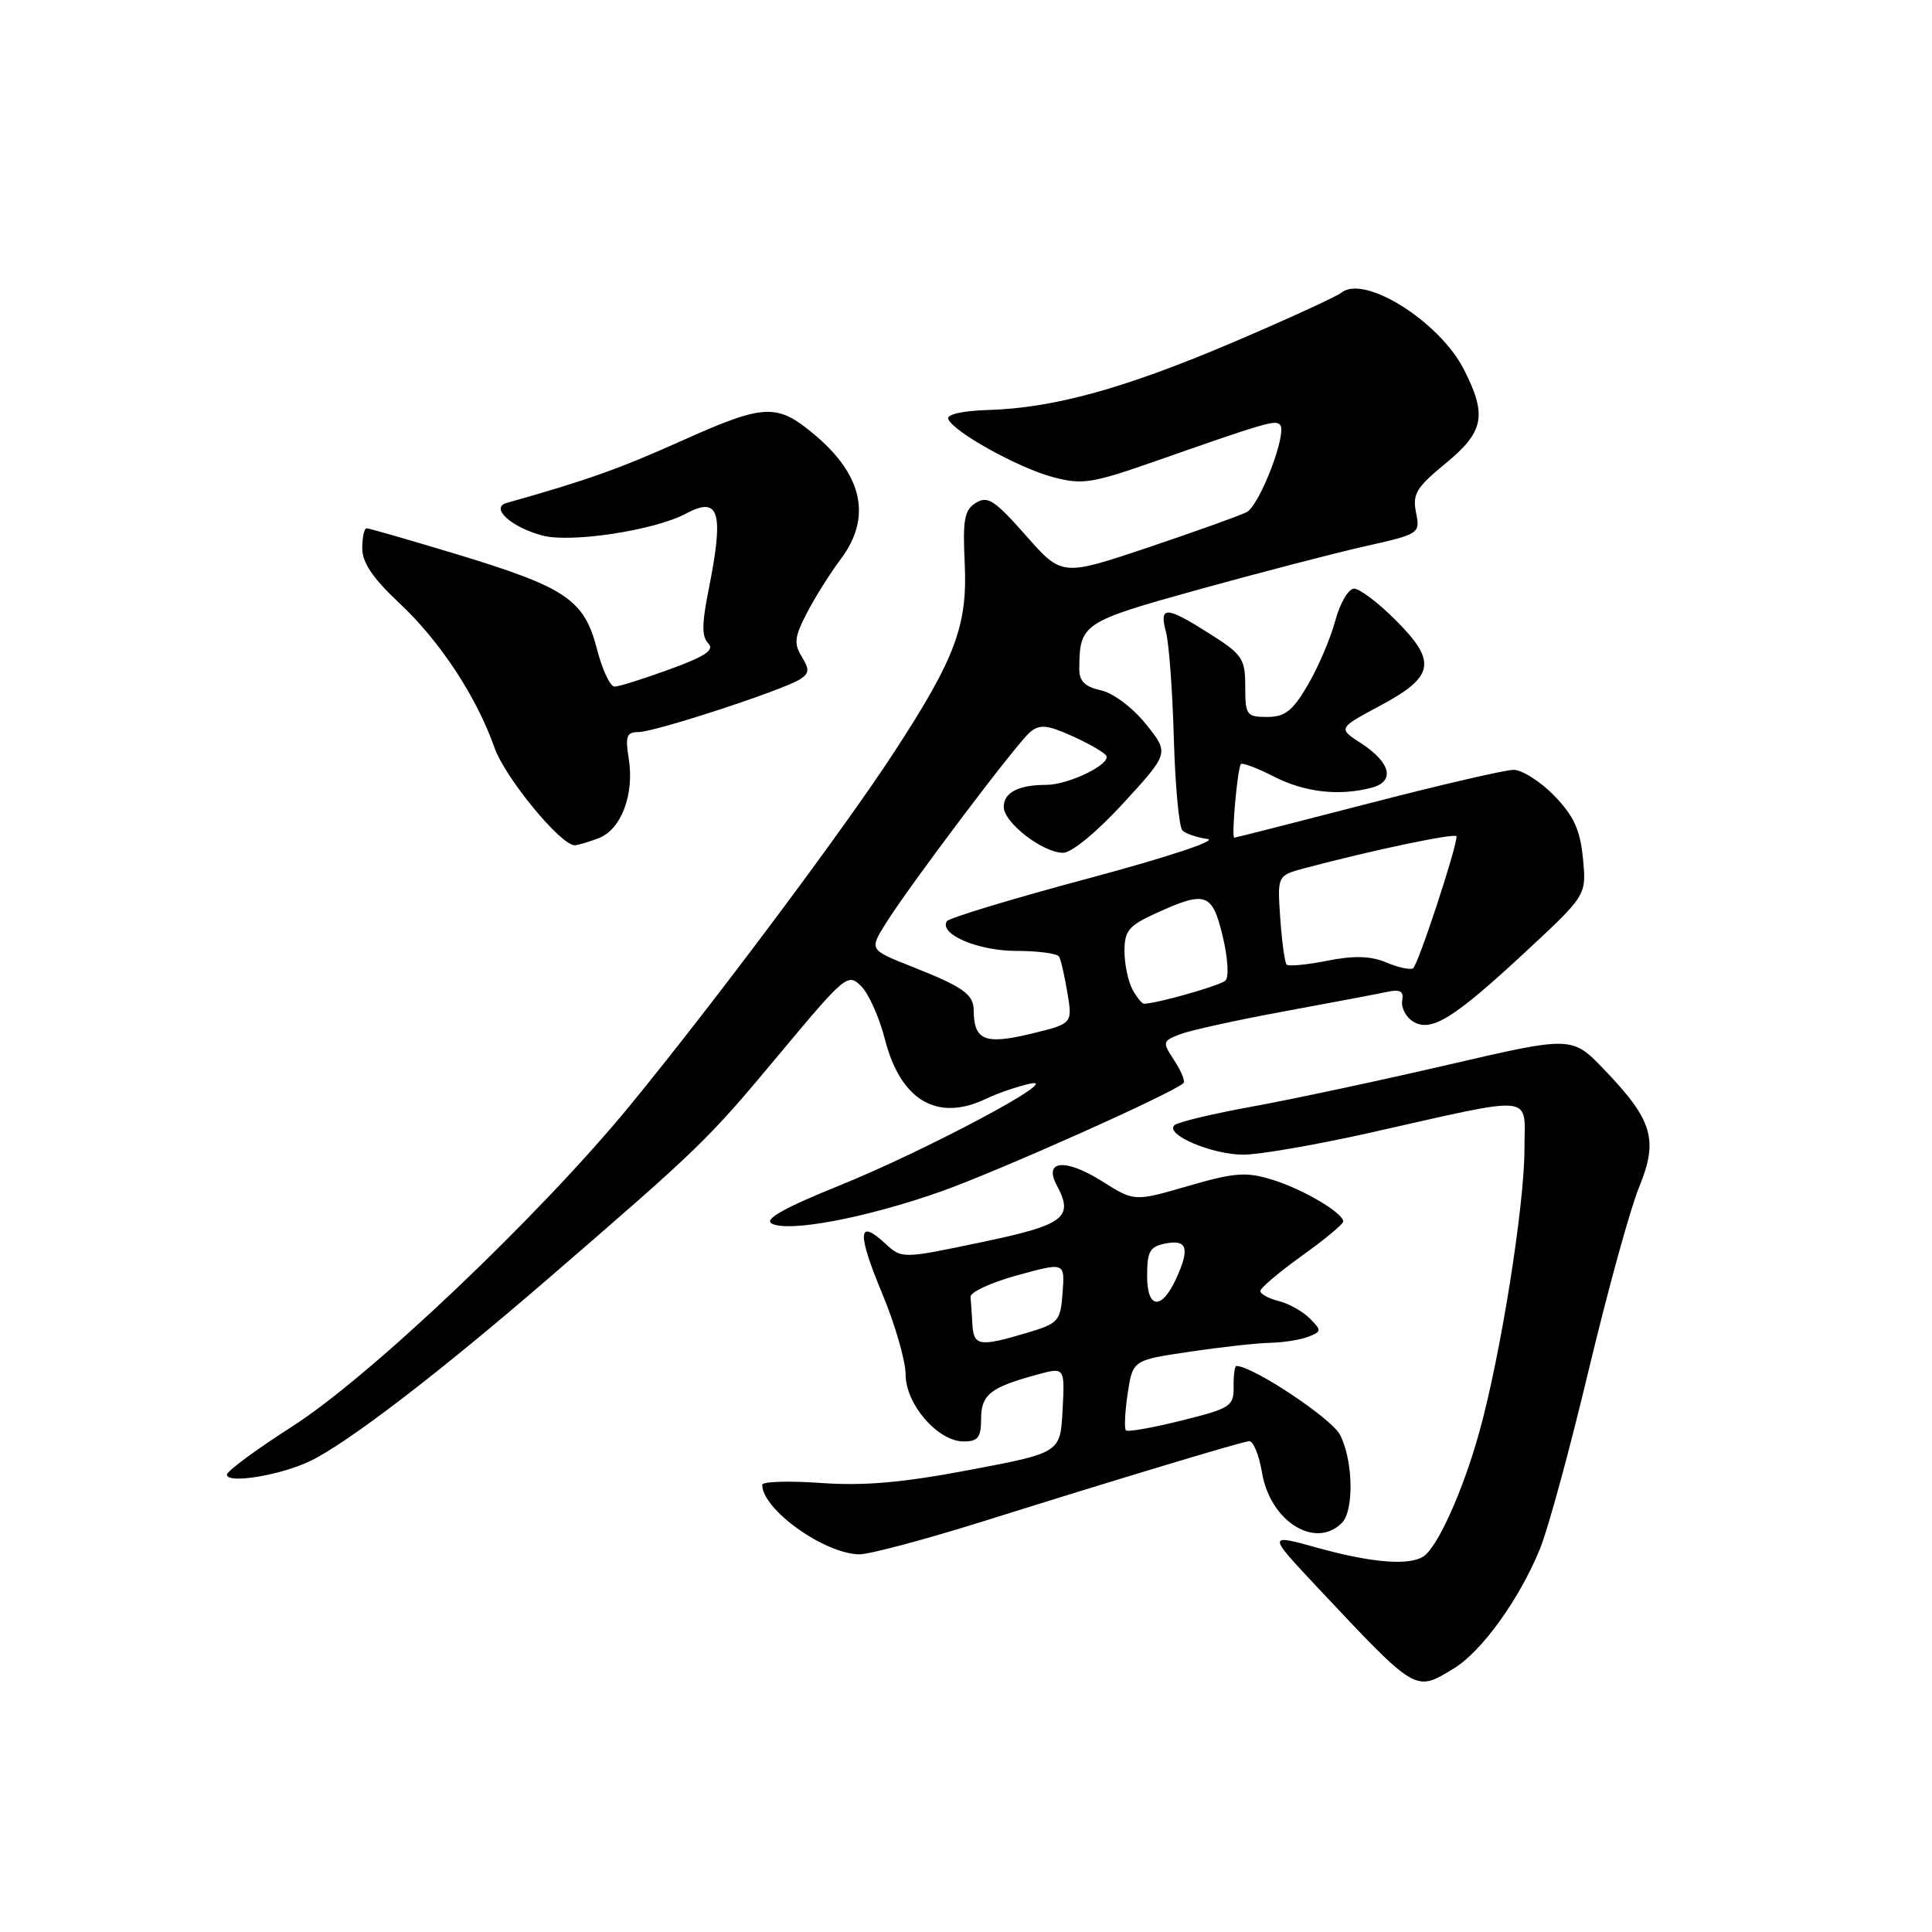 <?xml version="1.0" encoding="UTF-8" standalone="no"?>
<!DOCTYPE svg PUBLIC "-//W3C//DTD SVG 1.1//EN" "http://www.w3.org/Graphics/SVG/1.1/DTD/svg11.dtd" >
<svg xmlns="http://www.w3.org/2000/svg" xmlns:xlink="http://www.w3.org/1999/xlink" version="1.1" viewBox="0 0 256 256">
 <g >
 <path fill="currentColor"
d=" M 192.65 221.07 C 196.35 218.82 201.34 211.88 204.06 205.22 C 205.12 202.63 208.03 191.95 210.52 181.50 C 213.02 171.05 216.01 160.17 217.18 157.33 C 219.77 151.02 219.01 148.45 212.57 141.73 C 208.30 137.28 208.30 137.28 191.91 141.08 C 182.90 143.17 171.24 145.66 166.01 146.61 C 160.78 147.56 156.11 148.67 155.64 149.08 C 154.24 150.29 160.56 153.00 164.75 153.00 C 166.87 153.00 174.43 151.69 181.55 150.09 C 203.87 145.08 202.00 144.89 202.00 152.20 C 202.00 159.81 198.82 179.74 195.99 189.85 C 193.83 197.59 190.49 205.00 188.62 206.23 C 186.72 207.48 181.76 207.08 174.68 205.12 C 167.91 203.24 167.91 203.24 174.60 210.37 C 187.78 224.39 187.49 224.22 192.65 221.07 Z  M 130.35 201.56 C 148.00 196.02 164.18 191.14 165.50 190.96 C 166.05 190.89 166.83 192.78 167.23 195.16 C 168.31 201.58 174.27 205.33 177.80 201.80 C 179.44 200.16 179.31 193.50 177.56 190.12 C 176.43 187.93 165.99 181.00 163.82 181.00 C 163.60 181.00 163.44 182.24 163.46 183.75 C 163.50 186.33 163.06 186.61 156.56 188.23 C 152.75 189.18 149.43 189.77 149.19 189.53 C 148.96 189.29 149.06 187.10 149.42 184.66 C 150.09 180.23 150.09 180.23 157.58 179.12 C 161.71 178.50 166.53 177.97 168.29 177.93 C 170.06 177.89 172.34 177.53 173.37 177.12 C 175.13 176.43 175.14 176.29 173.55 174.70 C 172.62 173.76 170.77 172.73 169.43 172.39 C 168.09 172.06 167.00 171.46 167.00 171.07 C 167.00 170.67 169.47 168.58 172.48 166.42 C 175.49 164.27 177.97 162.21 177.98 161.87 C 178.02 160.73 172.60 157.54 168.53 156.30 C 165.10 155.25 163.57 155.37 157.43 157.15 C 150.31 159.22 150.31 159.22 146.06 156.54 C 141.19 153.47 138.24 153.71 140.02 157.04 C 142.33 161.35 141.07 162.30 129.99 164.61 C 119.50 166.81 119.50 166.81 117.25 164.73 C 113.66 161.41 113.55 163.36 116.89 171.38 C 118.60 175.49 120.00 180.33 120.00 182.13 C 120.00 186.07 124.27 191.00 127.69 191.00 C 129.58 191.00 130.00 190.47 130.00 188.04 C 130.00 184.81 131.21 183.84 137.30 182.18 C 141.10 181.13 141.10 181.13 140.80 186.82 C 140.50 192.50 140.50 192.50 128.50 194.77 C 119.61 196.46 114.49 196.91 108.75 196.50 C 104.49 196.20 101.00 196.31 101.00 196.75 C 101.00 200.00 109.19 205.87 113.85 205.96 C 115.14 205.98 122.57 204.00 130.35 201.56 Z  M 41.11 193.59 C 46.08 191.19 58.07 182.00 72.55 169.50 C 92.89 151.93 93.73 151.12 103.24 139.71 C 112.00 129.21 112.35 128.91 114.11 130.67 C 115.11 131.68 116.52 134.83 117.25 137.69 C 119.31 145.79 124.17 148.68 130.60 145.62 C 132.19 144.85 134.85 143.95 136.50 143.59 C 141.20 142.59 122.78 152.42 111.15 157.12 C 103.93 160.04 101.23 161.55 102.25 162.12 C 104.42 163.33 114.77 161.38 124.65 157.89 C 132.21 155.22 155.54 144.80 156.82 143.51 C 157.07 143.27 156.52 141.92 155.60 140.52 C 153.99 138.05 154.01 137.95 156.44 137.02 C 157.82 136.50 164.02 135.14 170.22 134.00 C 176.42 132.86 182.54 131.70 183.80 131.43 C 185.54 131.06 186.03 131.34 185.80 132.59 C 185.64 133.49 186.26 134.72 187.18 135.32 C 189.58 136.87 192.54 135.04 202.15 126.12 C 210.22 118.62 210.22 118.62 209.75 113.76 C 209.38 109.95 208.55 108.13 205.95 105.44 C 204.11 103.55 201.68 102.00 200.55 102.01 C 199.42 102.01 190.70 104.04 181.17 106.51 C 171.63 108.98 163.71 111.00 163.55 111.00 C 163.14 111.00 163.98 101.69 164.43 101.24 C 164.64 101.03 166.63 101.79 168.86 102.93 C 172.93 105.00 177.50 105.51 181.80 104.36 C 184.87 103.53 184.27 101.04 180.38 98.51 C 177.28 96.50 177.28 96.50 182.89 93.50 C 190.09 89.65 190.44 87.68 184.93 82.17 C 182.64 79.87 180.16 78.00 179.42 78.00 C 178.68 78.00 177.56 79.91 176.93 82.25 C 176.30 84.59 174.67 88.41 173.30 90.75 C 171.28 94.20 170.27 95.00 167.90 95.00 C 165.18 95.00 165.00 94.75 165.00 90.98 C 165.00 87.28 164.63 86.72 160.30 83.98 C 154.49 80.29 153.57 80.25 154.50 83.75 C 154.90 85.26 155.37 91.62 155.54 97.88 C 155.72 104.14 156.23 109.61 156.68 110.04 C 157.13 110.48 158.62 110.98 160.00 111.17 C 161.42 111.36 154.64 113.60 144.22 116.39 C 134.17 119.08 125.72 121.64 125.46 122.07 C 124.40 123.78 129.59 126.00 134.66 126.00 C 137.53 126.00 140.08 126.34 140.33 126.75 C 140.57 127.16 141.07 129.33 141.44 131.58 C 142.12 135.65 142.12 135.65 136.48 137.01 C 130.48 138.44 129.05 137.84 129.02 133.87 C 129.00 131.74 127.64 130.78 120.85 128.09 C 115.19 125.85 115.19 125.85 117.35 122.39 C 120.52 117.31 134.74 98.46 136.51 96.99 C 137.77 95.95 138.78 96.05 142.07 97.53 C 144.29 98.53 146.31 99.70 146.58 100.13 C 147.26 101.24 141.59 104.00 138.63 104.00 C 134.95 104.00 133.00 105.01 133.00 106.92 C 133.00 109.00 138.18 113.00 140.87 113.00 C 142.00 113.00 145.38 110.21 148.87 106.40 C 154.93 99.79 154.93 99.79 151.84 95.95 C 150.08 93.76 147.51 91.83 145.87 91.47 C 143.78 91.01 143.00 90.25 143.01 88.67 C 143.05 82.62 143.37 82.41 158.84 78.11 C 166.90 75.88 176.81 73.30 180.85 72.39 C 188.11 70.76 188.19 70.70 187.63 67.91 C 187.14 65.47 187.68 64.58 191.53 61.42 C 196.64 57.23 197.08 55.03 193.97 48.95 C 190.72 42.58 180.76 36.33 177.74 38.78 C 177.06 39.32 170.56 42.30 163.31 45.39 C 148.95 51.50 139.61 54.07 130.88 54.33 C 127.54 54.43 125.42 54.91 125.65 55.52 C 126.29 57.20 134.87 61.97 139.49 63.21 C 143.42 64.26 144.63 64.07 153.15 61.09 C 167.65 56.01 168.96 55.62 169.60 56.27 C 170.63 57.29 166.93 66.97 165.17 67.87 C 164.25 68.34 158.37 70.44 152.11 72.55 C 140.71 76.37 140.71 76.37 135.92 70.94 C 131.81 66.28 130.86 65.66 129.31 66.63 C 127.79 67.57 127.55 68.85 127.83 74.63 C 128.22 82.87 126.60 87.21 118.48 99.66 C 111.81 109.90 94.60 132.91 83.46 146.50 C 71.53 161.04 49.05 182.41 38.74 189.00 C 34.01 192.03 30.11 194.90 30.07 195.38 C 29.97 196.67 37.16 195.50 41.11 193.59 Z  M 79.31 111.07 C 82.31 109.93 84.08 105.26 83.31 100.52 C 82.83 97.54 83.03 97.00 84.62 97.00 C 86.76 97.00 103.73 91.46 106.00 90.01 C 107.24 89.22 107.28 88.71 106.24 87.02 C 105.17 85.31 105.28 84.37 106.91 81.24 C 107.97 79.18 110.00 75.95 111.42 74.06 C 115.52 68.58 114.34 62.99 107.96 57.62 C 102.96 53.41 101.32 53.48 90.46 58.35 C 82.01 62.14 77.75 63.65 67.14 66.64 C 64.89 67.27 67.71 69.85 71.87 70.96 C 75.64 71.97 86.74 70.28 90.88 68.06 C 95.35 65.67 95.97 67.83 93.85 78.38 C 92.99 82.69 92.99 84.39 93.85 85.25 C 94.72 86.12 93.46 86.97 88.75 88.68 C 85.31 89.94 82.02 90.97 81.44 90.98 C 80.86 90.99 79.80 88.75 79.10 86.00 C 77.42 79.47 75.01 77.84 60.65 73.48 C 54.33 71.57 48.90 70.00 48.58 70.00 C 48.26 70.00 48.00 71.20 48.00 72.66 C 48.00 74.55 49.42 76.64 52.91 79.91 C 58.31 84.96 63.13 92.29 65.53 99.09 C 66.92 103.04 74.29 112.00 76.14 112.00 C 76.54 112.00 77.97 111.58 79.31 111.07 Z  M 128.85 175.50 C 128.77 174.12 128.66 172.48 128.60 171.85 C 128.54 171.22 131.34 169.93 134.80 168.98 C 141.10 167.25 141.10 167.25 140.80 171.27 C 140.52 175.09 140.28 175.36 136.00 176.63 C 129.78 178.48 129.02 178.36 128.85 175.50 Z  M 152.00 169.09 C 152.00 165.77 152.35 165.17 154.50 164.76 C 157.31 164.22 157.67 165.44 155.86 169.40 C 153.93 173.64 152.00 173.48 152.00 169.09 Z  M 150.04 131.07 C 149.47 130.00 149.00 127.73 149.00 126.02 C 149.00 123.32 149.57 122.64 153.25 120.97 C 159.79 118.00 160.63 118.30 162.02 124.08 C 162.70 126.94 162.86 129.50 162.37 129.94 C 161.63 130.61 153.20 133.00 151.59 133.00 C 151.31 133.00 150.60 132.13 150.04 131.07 Z  M 183.66 127.52 C 181.61 126.66 179.43 126.60 175.88 127.30 C 173.16 127.84 170.74 128.07 170.49 127.82 C 170.24 127.57 169.86 124.81 169.64 121.69 C 169.25 116.01 169.25 116.01 172.87 115.04 C 181.97 112.62 193.00 110.31 193.00 110.83 C 193.00 112.39 187.87 127.96 187.23 128.31 C 186.83 128.54 185.22 128.18 183.66 127.52 Z "/>
</g>
</svg>